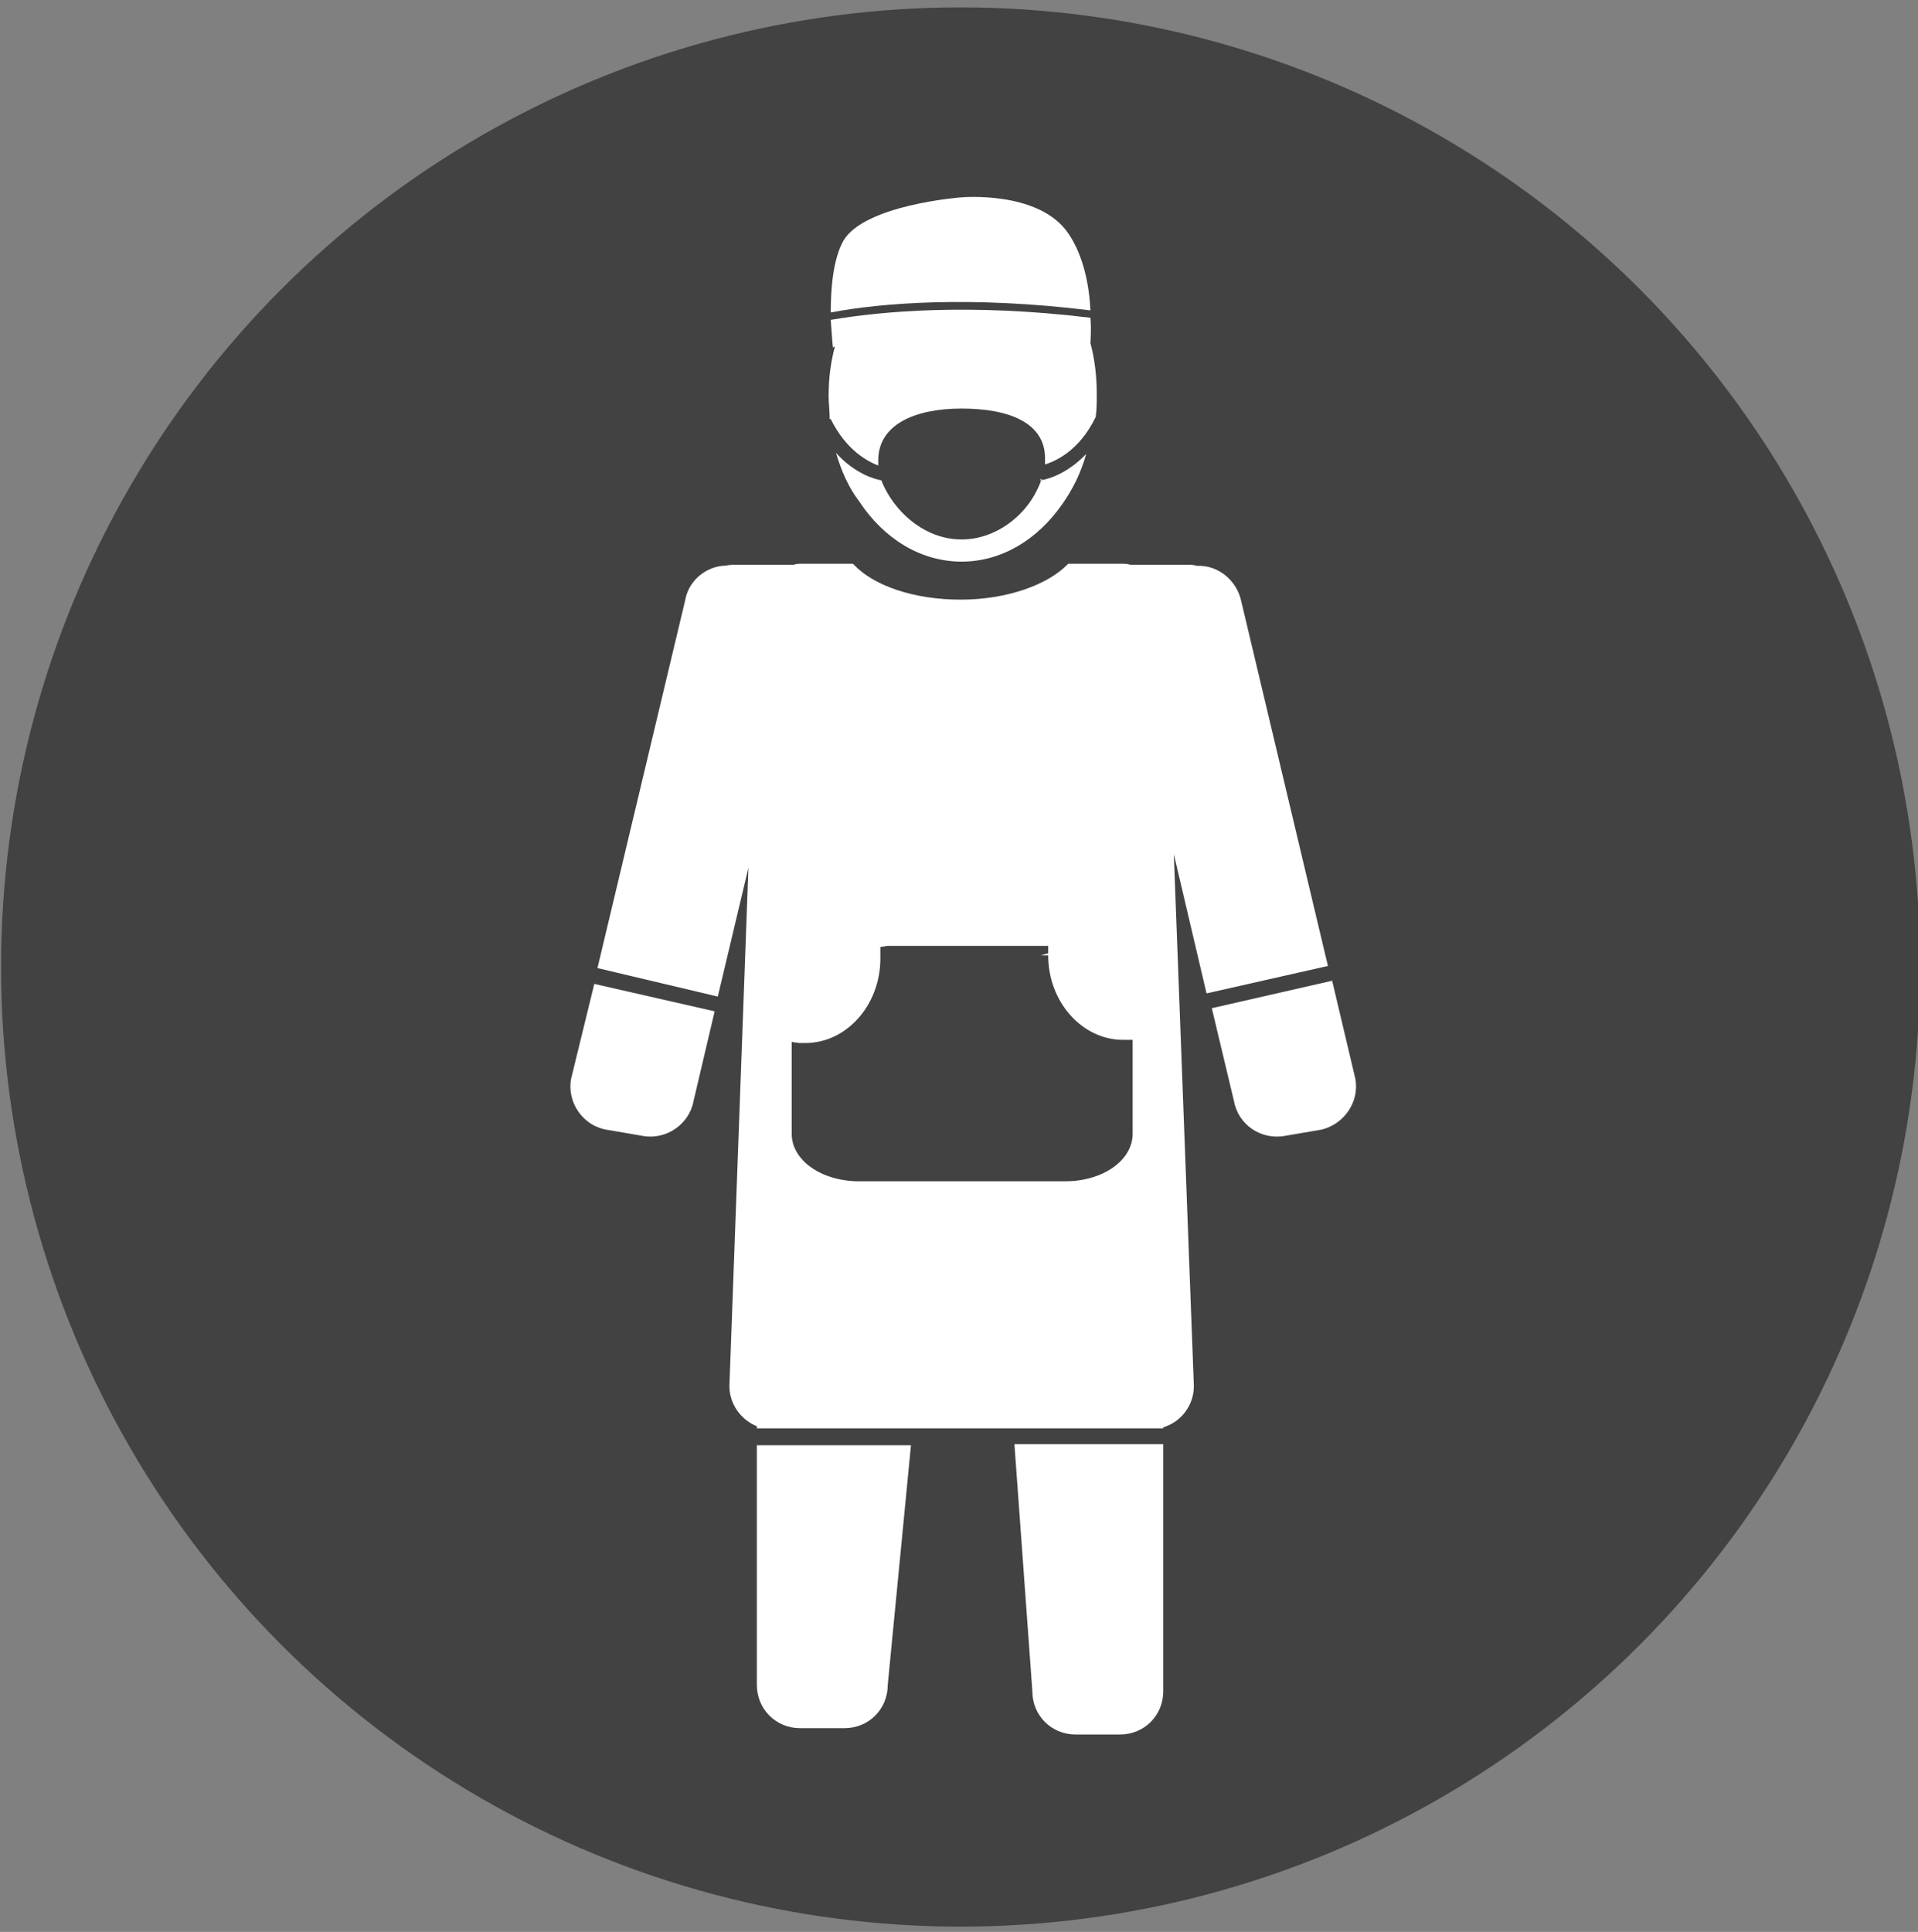 <?xml version="1.0" encoding="utf-8"?>
<!-- Generator: Adobe Illustrator 22.1.0, SVG Export Plug-In . SVG Version: 6.00 Build 0)  -->
<svg version="1.1" id="Layer_1" xmlns="http://www.w3.org/2000/svg" xmlns:xlink="http://www.w3.org/1999/xlink" x="0px" y="0px"
	 viewBox="0 0 181.7 183" style="enable-background:new 0 0 181.7 183;" xml:space="preserve">
<rect x="0" y="0" width="181.7" height="183" fill="#808080" stroke="none"/>
<style type="text/css">
	.st0{fill:#424242;}
	.st1{fill:none;}
	.st2{fill:#FFFFFF;}
</style>
<g>
	<circle class="st0" cx="91" cy="91.6" r="90.9"/>
	<g>
		<path class="st1" d="M99.3,90.5h-0.7l0.7-0.2l0-0.7H84.1l-0.7,0.1l0,0.7c0,0.1,0,0.3,0,0.4c0,4.4-3.2,8-7.1,8c-0.2,0-0.4,0-0.6,0
			L75,98.7v1.2v7.5c0,2.5,2.8,4.5,6.4,4.5h7.4h5.4h6.7c3.6,0,6.4-2,6.4-4.5v-6.7v-2.2l-0.9,0C102.5,98.5,99.3,94.9,99.3,90.5z"/>
		<path class="st2" d="M128.4,102.2l-2.2-9.3l-11.4,2.6l2.1,8.8c0.4,2.2,2.5,3.7,4.8,3.3l3.5-0.6
			C127.3,106.5,128.8,104.4,128.4,102.2z"/>
		<path class="st2" d="M71.7,159.6c0,2.3,1.8,4.1,4.1,4.1H80c2.3,0,4.1-1.8,4.1-4.1l2.2-22.7H71.7V159.6z"/>
		<path class="st2" d="M97.8,160.2c0,2.3,1.8,4.1,4.1,4.1h4.2c2.3,0,4.1-1.8,4.1-4.1v-23.4H96.1L97.8,160.2z"/>
		<path class="st2" d="M125.8,91.5L117.6,57c-0.4-2-2.2-3.5-4.2-3.4c-0.3-0.1-0.6-0.1-0.9-0.1h-5.4c-0.3-0.1-0.6-0.1-0.8-0.1h-5.1
			c0,0-0.1,0.1-0.1,0.1c-1.9,1.9-5.7,3.3-10.1,3.3c-4.4,0-8.2-1.3-10.1-3.3c0,0-0.1-0.1-0.1-0.1h-4.8c-0.3,0-0.6,0-0.8,0.1h-5.8
			c-0.3,0-0.7,0.1-1,0.1c-1.7,0.2-3.2,1.5-3.5,3.3l-8.3,34.8L68,94.4l2.9-12.2l-1.8,49.1c0,1.7,1.1,3.2,2.6,3.8v0.2h38.5v-0.1
			c1.7-0.5,2.9-2.1,2.9-3.9l-1.9-50.4l3.1,13.2L125.8,91.5z M107.3,100.7v6.7c0,2.5-2.8,4.5-6.4,4.5h-6.7h-5.4h-7.4
			c-3.6,0-6.4-2-6.4-4.5v-7.5v-1.2l0.7,0.1c0.2,0,0.4,0,0.6,0c3.9,0,7.1-3.6,7.1-8c0-0.1,0-0.3,0-0.4l0-0.7l0.7-0.1h15.2l0,0.7
			l-0.7,0.2h0.7c0,4.4,3.2,8,7.1,8l0.9,0V100.7z"/>
		<path class="st2" d="M54.1,102.2c-0.4,2.2,1.1,4.4,3.3,4.8l3.5,0.6c2.2,0.4,4.4-1.1,4.8-3.3l2-8.5l-11.4-2.6L54.1,102.2z"/>
		<path class="st2" d="M98.7,45.3c-0.1,0.3-0.2,0.6-0.4,1c-1.2,2.6-4,4.8-7.2,4.8c-3.3,0-6-2.3-7.3-4.9c-0.1-0.2-0.2-0.4-0.3-0.7
			c-0.6-0.1-2.5-0.6-4.3-2.6c0.5,1.7,1.2,3.3,2.2,4.6c2.3,3.5,5.8,5.7,9.7,5.7c3.8,0,7.2-2.1,9.5-5.4c1-1.4,1.8-3,2.3-4.8
			c-2.1,2.2-4.2,2.5-4.4,2.5L98.7,45.3z"/>
		<path class="st2" d="M103.3,29.4c-0.1-2.2-0.6-5.1-2.1-7.3c-2.8-4.1-10.2-3.4-10.2-3.4s-9.1,0.7-11.1,4.1c-1,1.8-1.2,4.6-1.2,6.8
			C83.4,28.7,91.9,28,103.3,29.4z"/>
		<path class="st2" d="M78.7,30.3c0.1,1.5,0.2,2.6,0.2,2.6s0.1,0,0.2-0.1c-0.4,1.5-0.6,3-0.6,4.7c0,0.7,0.1,1.5,0.1,2.2l0.1,0
			c1.5,3,3.5,4,4.5,4.4c0-0.2,0-0.3,0-0.5c0-3.4,3.5-4.9,7.9-4.9S99,40,99,43.4c0,0.2,0,0.4,0,0.6c0.9-0.3,3.2-1.2,4.8-4.5l0,0
			c0.1-0.7,0.1-1.4,0.1-2.2c0-1.7-0.2-3.3-0.6-4.8c0-0.3,0.1-1.2,0-2.4C91.8,28.7,83.4,29.5,78.7,30.3z"/>
	</g>
</g>
</svg>

